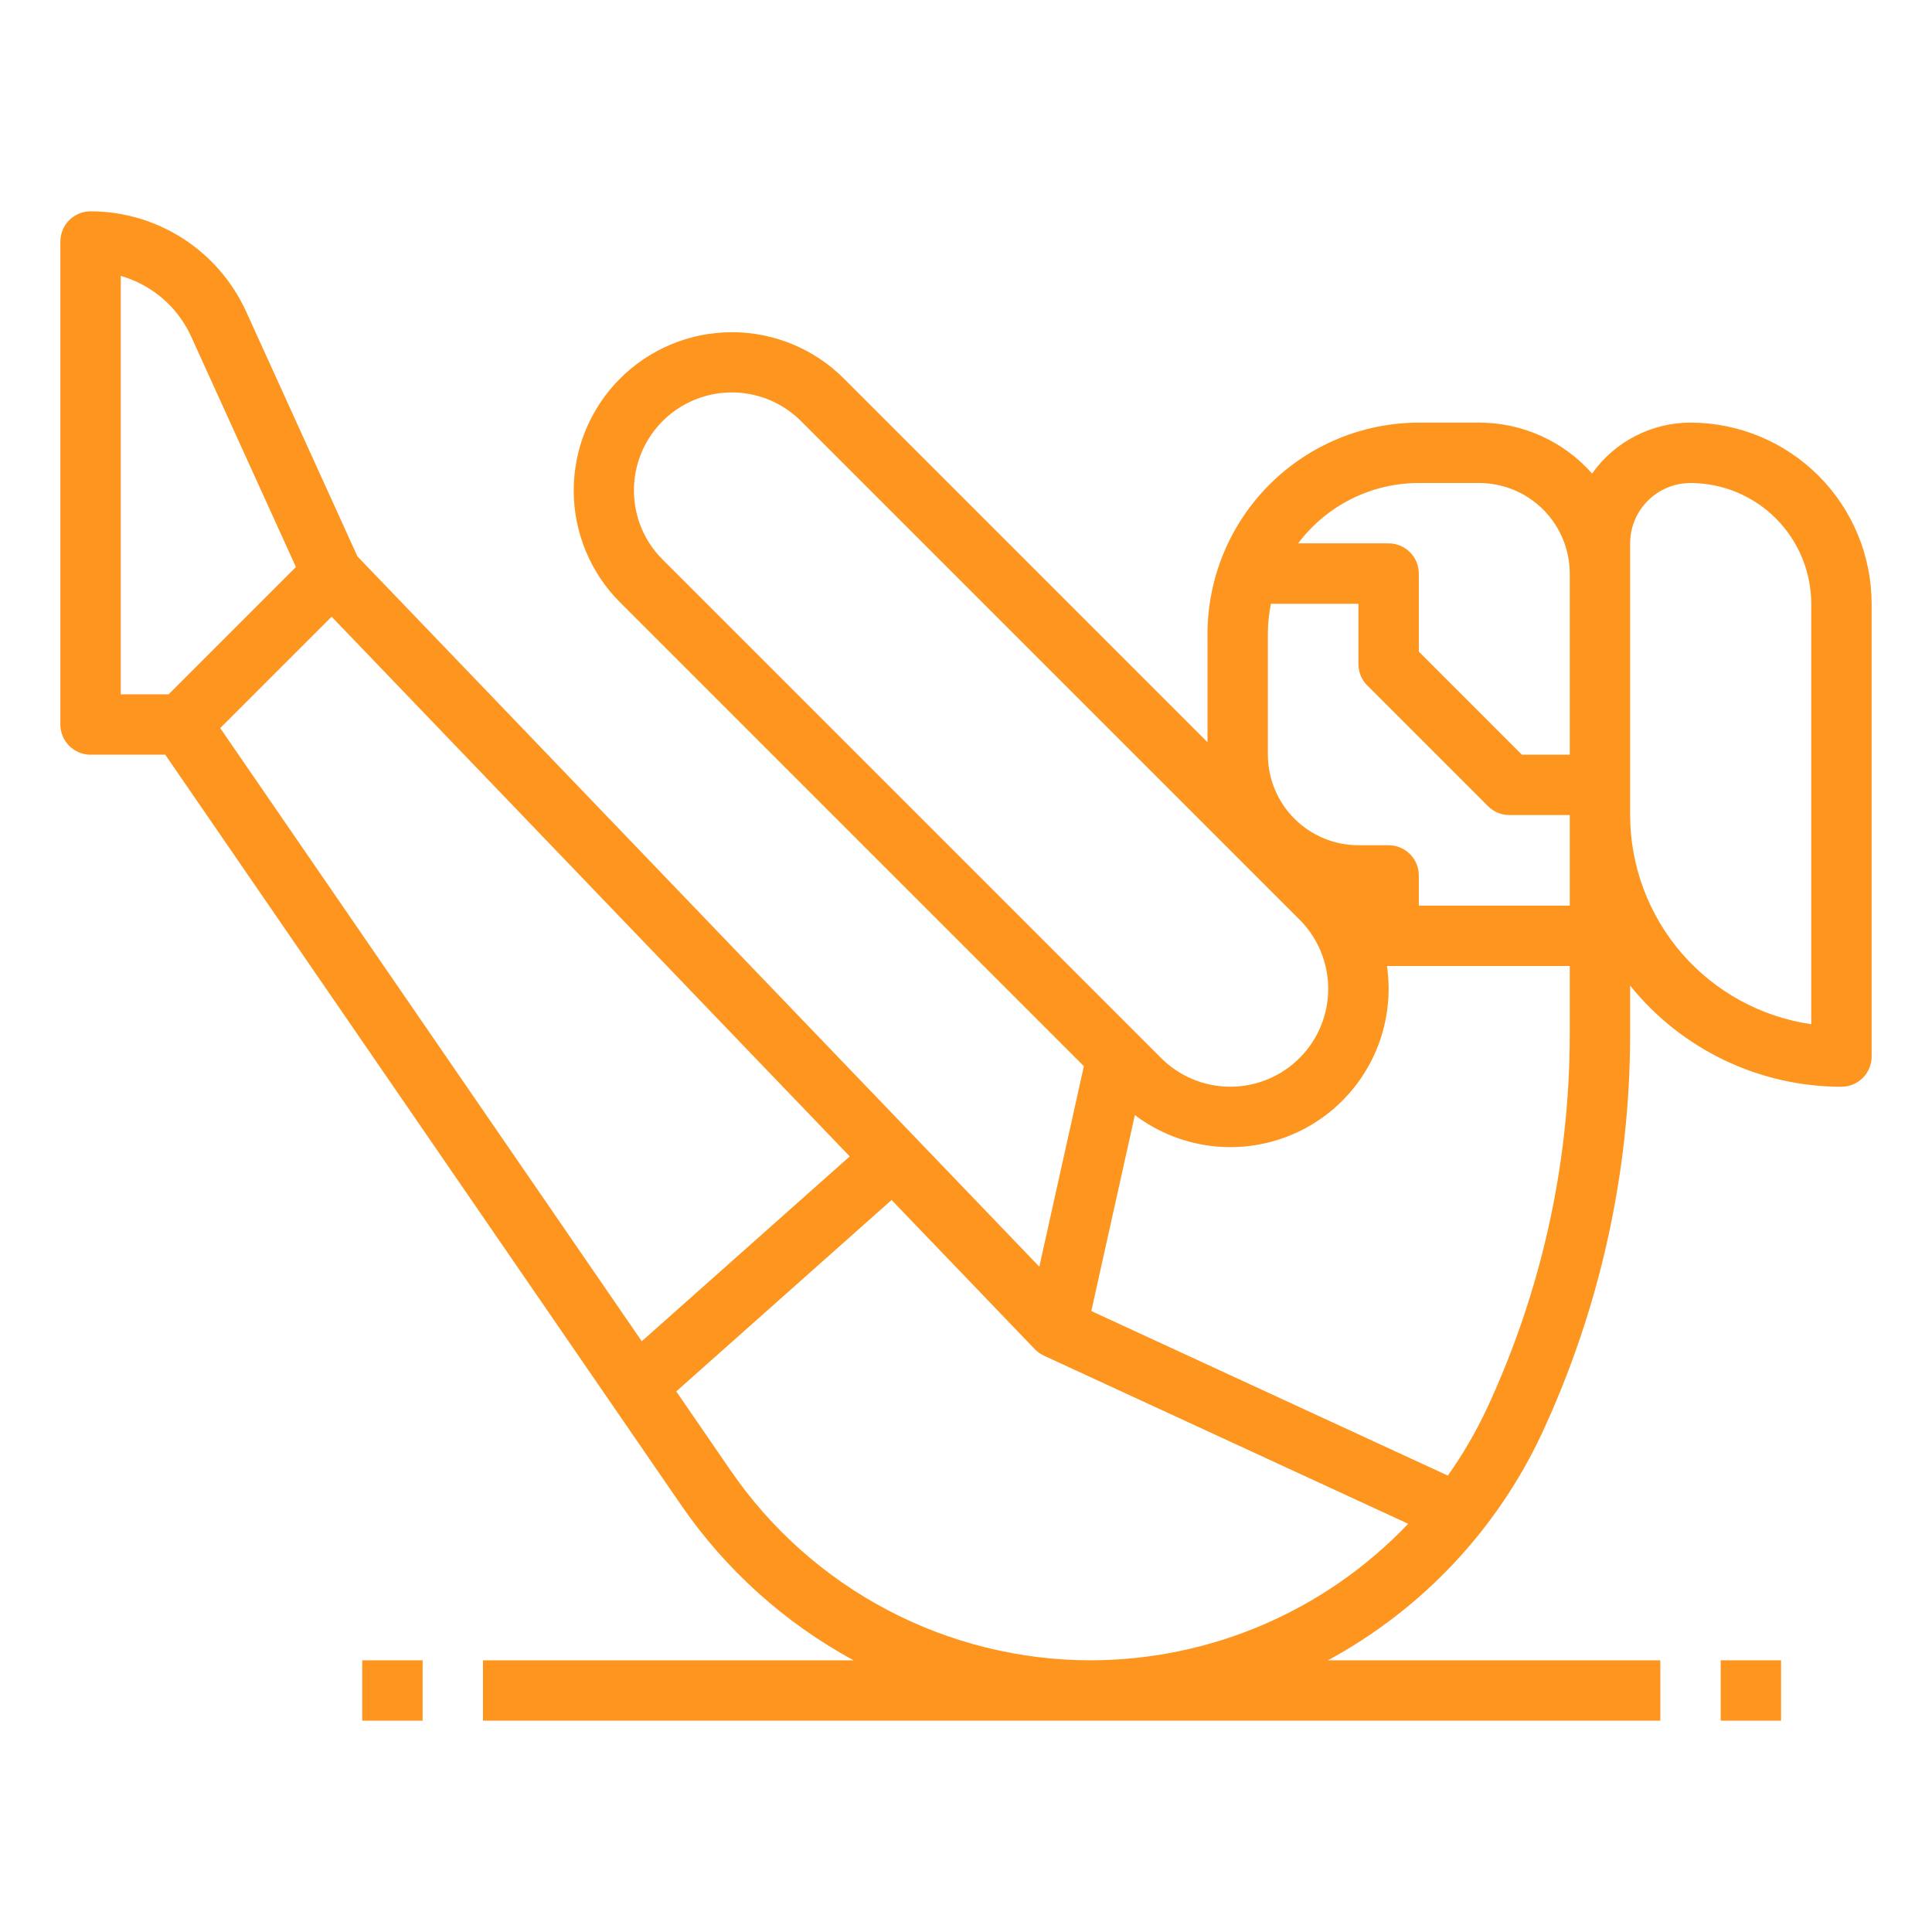 <svg width="512" height="512" viewBox="0 0 512 512" fill="none" xmlns="http://www.w3.org/2000/svg">
<path d="M448 112C442.891 112.002 437.857 113.228 433.32 115.575C428.782 117.923 424.873 121.323 421.92 125.492C418.174 121.251 413.57 117.854 408.411 115.528C403.253 113.202 397.659 111.999 392 112H376C361.153 112.017 346.919 117.922 336.421 128.421C325.922 138.919 320.017 153.153 320 168V196.687L223.598 100.284C215.729 92.436 205.066 88.031 193.952 88.039C182.838 88.046 172.182 92.464 164.323 100.323C156.464 108.182 152.046 118.838 152.039 129.952C152.032 141.066 156.436 151.729 164.284 159.598L287.238 282.551L275.43 335.688L94.717 147.446L65.214 82.538C61.607 74.632 55.806 67.928 48.5 63.224C41.194 58.519 32.69 56.012 24 56C22.949 56 21.909 56.207 20.939 56.609C19.968 57.011 19.086 57.6 18.343 58.343C17.6 59.086 17.011 59.968 16.609 60.938C16.207 61.909 16 62.949 16 64V192C16 193.051 16.207 194.091 16.609 195.062C17.011 196.032 17.6 196.914 18.343 197.657C19.086 198.4 19.968 198.989 20.939 199.391C21.909 199.793 22.949 200 24 200H43.792L180.505 398.856C192.282 415.984 207.944 430.083 226.212 440H128V456H440V440H351.909C376.748 426.555 396.618 405.496 408.599 379.919C423.962 346.874 431.947 310.88 432 274.438V261.185C438.737 269.556 447.264 276.31 456.956 280.95C466.647 285.591 477.255 288 488 288C489.051 288 490.091 287.793 491.061 287.391C492.032 286.989 492.914 286.4 493.657 285.657C494.4 284.914 494.989 284.032 495.391 283.061C495.793 282.091 496 281.051 496 280V160C495.986 147.274 490.924 135.073 481.925 126.075C472.927 117.076 460.726 112.014 448 112ZM368 224H360C353.637 223.993 347.537 221.462 343.037 216.963C338.538 212.463 336.007 206.363 336 200V168C335.999 165.313 336.269 162.633 336.805 160H360V176C360 177.051 360.207 178.091 360.609 179.061C361.011 180.032 361.6 180.914 362.343 181.657L394.343 213.657C395.086 214.4 395.968 214.989 396.939 215.391C397.909 215.793 398.949 216 400 216H416V240H376V232C376 230.949 375.793 229.909 375.391 228.938C374.989 227.968 374.4 227.086 373.657 226.343C372.914 225.6 372.032 225.011 371.061 224.609C370.091 224.207 369.051 224 368 224ZM376 128H392C398.363 128.007 404.463 130.538 408.963 135.037C413.462 139.537 415.993 145.637 416 152V200H403.313L376 172.687V152C376 150.949 375.793 149.909 375.391 148.938C374.989 147.968 374.4 147.086 373.657 146.343C372.914 145.6 372.032 145.011 371.061 144.609C370.091 144.207 369.051 144 368 144H344.022C347.743 139.033 352.571 135.001 358.122 132.224C363.672 129.447 369.793 128 376 128ZM168 129.941C168 124.81 169.522 119.795 172.372 115.529C175.222 111.263 179.274 107.938 184.014 105.975C188.754 104.011 193.97 103.498 199.002 104.498C204.034 105.499 208.656 107.97 212.284 111.598L344.402 243.716C349.263 248.582 351.993 255.179 351.992 262.057C351.99 268.934 349.257 275.53 344.394 280.394C339.53 285.257 332.934 287.99 326.057 287.992C319.179 287.993 312.582 285.263 307.716 280.402L175.598 148.284C173.181 145.881 171.266 143.022 169.961 139.874C168.657 136.725 167.991 133.349 168 129.941ZM225.191 306.459L170.079 355.448L58.362 192.951L87.883 163.43L225.191 306.459ZM32 73.12C36.084 74.284 39.866 76.322 43.086 79.091C46.306 81.86 48.886 85.295 50.648 89.159L78.423 150.263L44.687 184H32V73.12ZM289.138 440C270.349 440.002 251.841 435.433 235.212 426.685C218.583 417.938 204.333 405.276 193.69 389.792L179.214 368.736L236.28 318.01L274.229 357.54C274.922 358.258 275.744 358.84 276.651 359.256L276.647 359.264L373.174 403.814C362.343 415.217 349.31 424.303 334.866 430.522C320.421 436.742 304.865 439.966 289.138 440ZM416 274.438C415.95 308.543 408.477 342.227 394.1 373.153C391.176 379.419 387.691 385.407 383.689 391.046L289.209 347.439L300.75 295.502C306.973 300.212 314.387 303.092 322.158 303.818C329.928 304.544 337.747 303.088 344.735 299.613C351.723 296.138 357.603 290.782 361.713 284.147C365.823 277.513 368 269.863 368 262.059C367.999 260.032 367.854 258.007 367.565 256H416V274.438ZM480 271.43C466.679 269.489 454.5 262.821 445.688 252.645C436.875 242.468 432.017 229.462 432 216V144C432.005 139.758 433.692 135.691 436.692 132.692C439.691 129.692 443.758 128.005 448 128C456.484 128.01 464.618 131.384 470.617 137.383C476.616 143.382 479.99 151.516 480 160V271.43Z" fill="#FD951F"/>
<path d="M112 440H96V456H112V440Z" fill="#FD951F"/>
<path d="M472 440H456V456H472V440Z" fill="#FD951F"/>
</svg>

